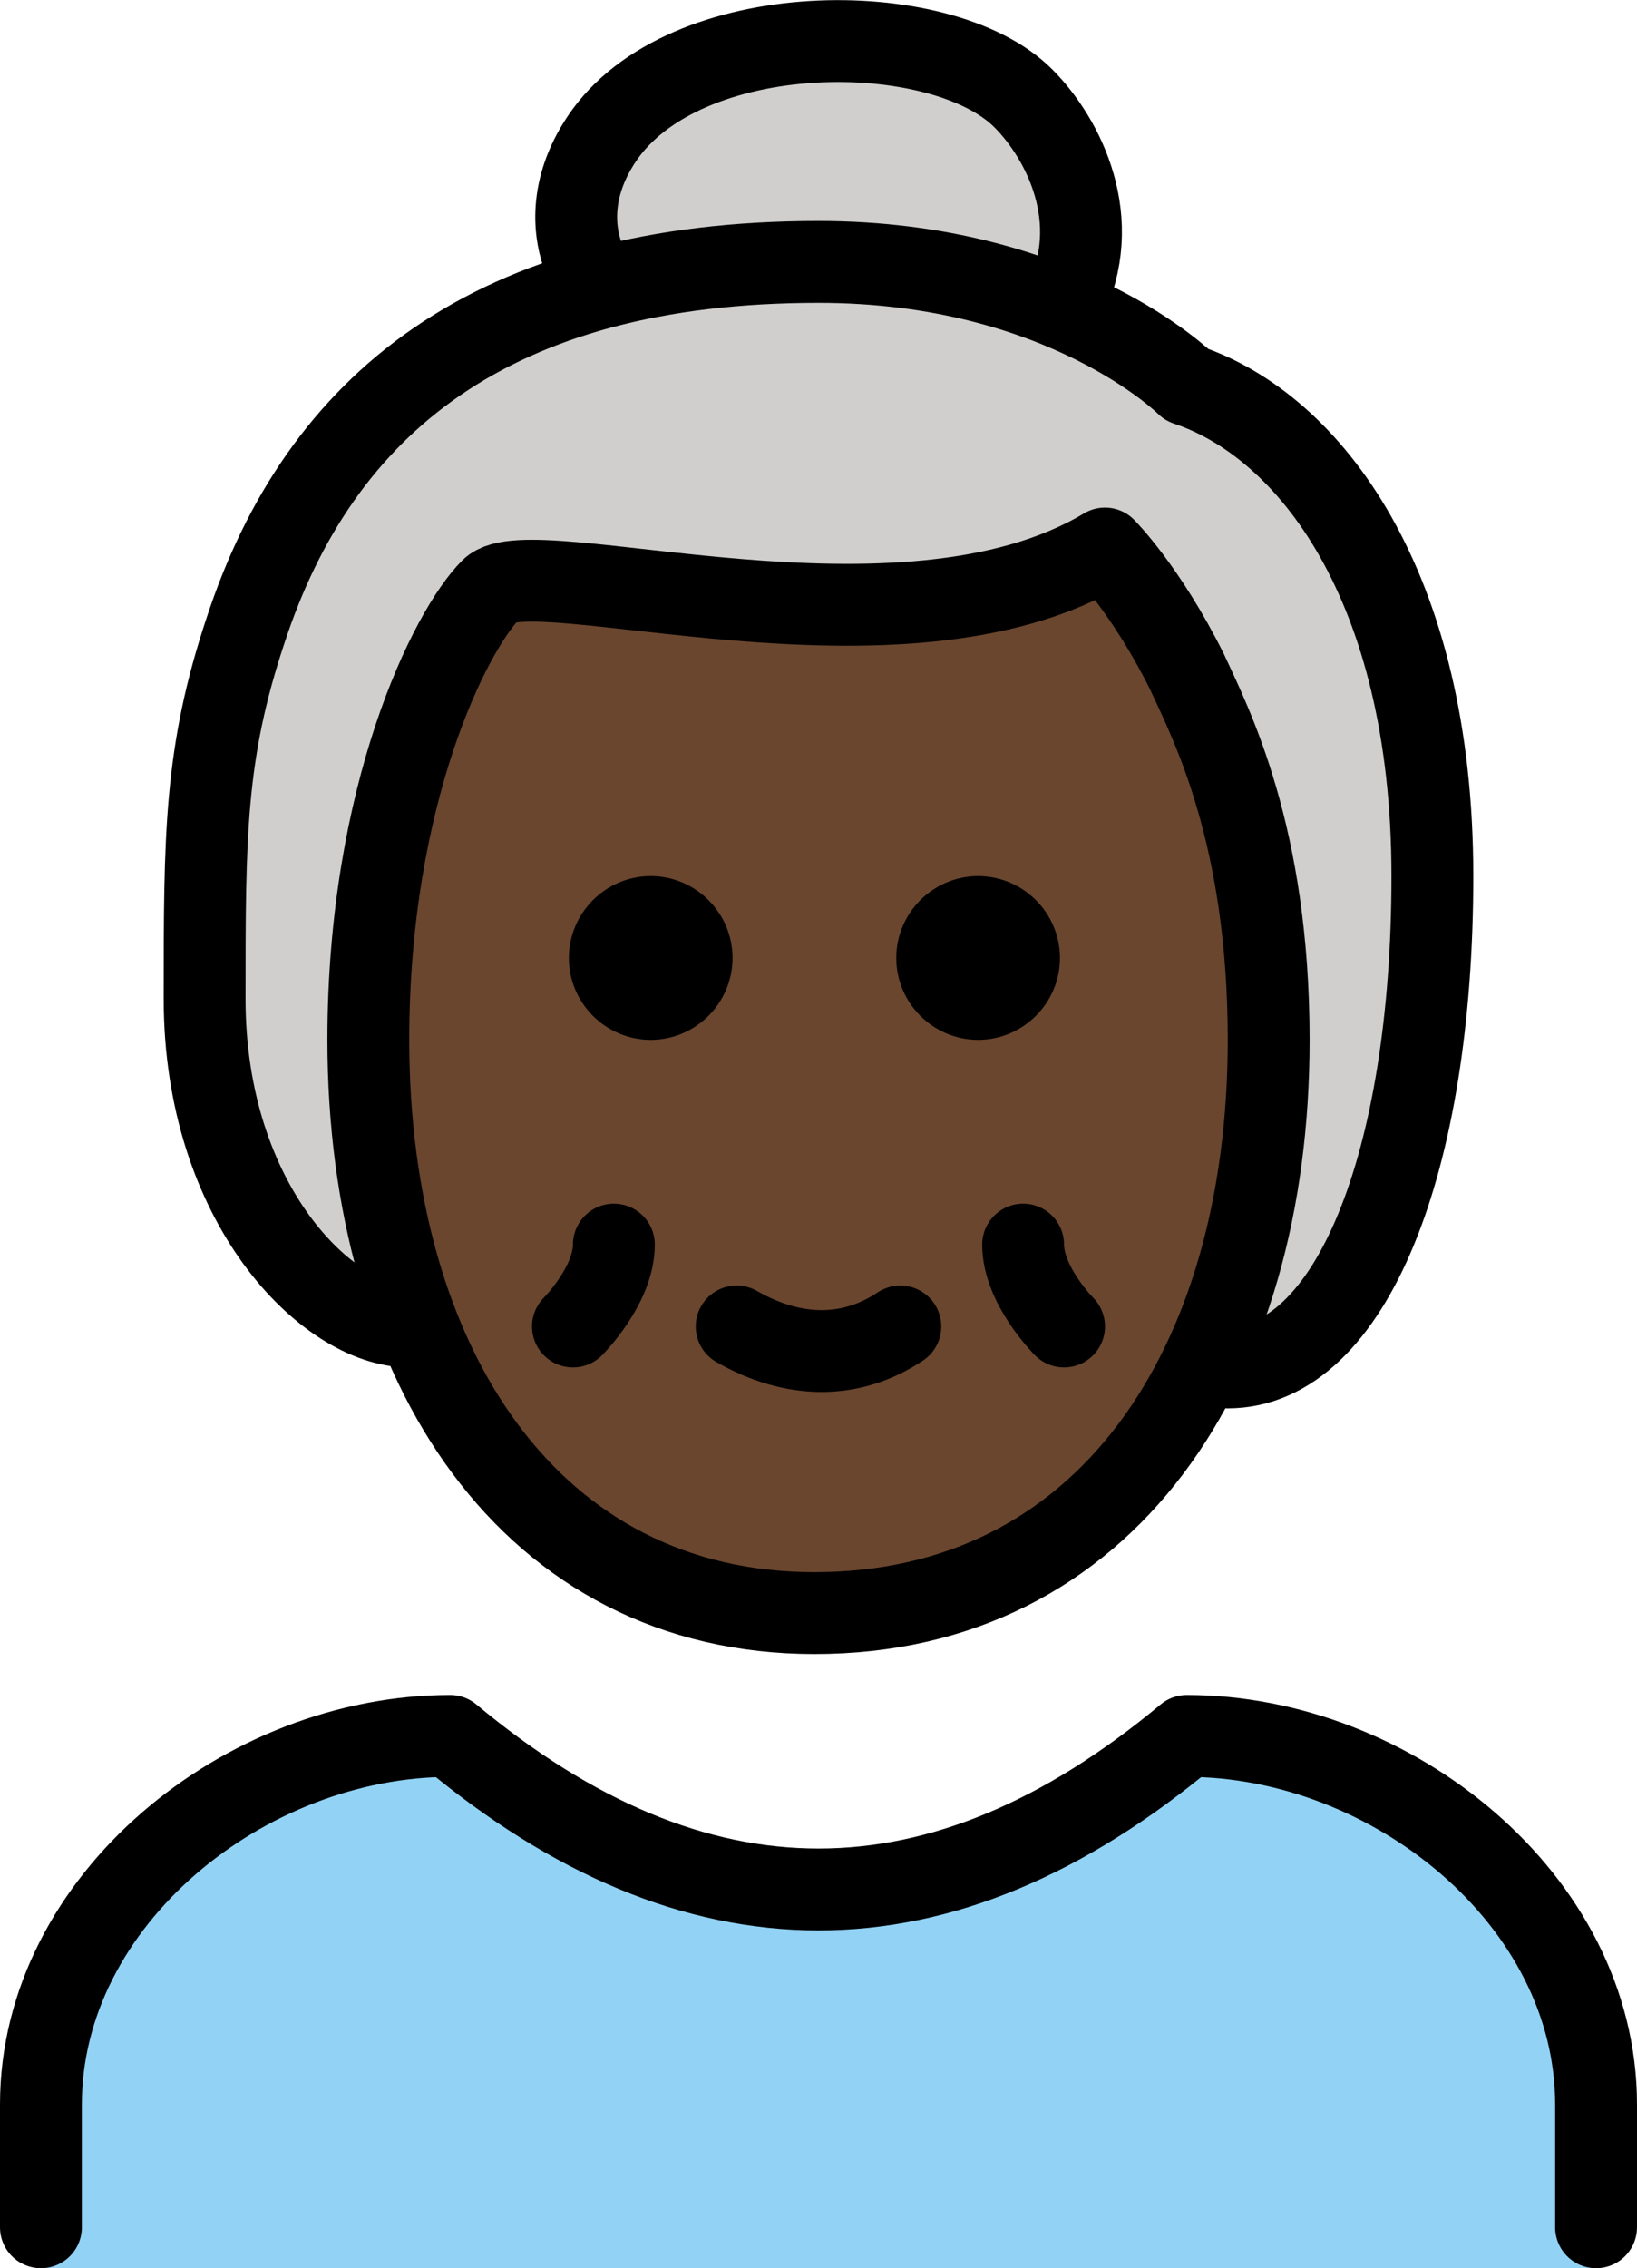 <svg xmlns="http://www.w3.org/2000/svg" xmlns:svg="http://www.w3.org/2000/svg" id="emoji" width="40" height="55.397" version="1.1" viewBox="0 0 40 55.397"><g id="color" transform="translate(-16,-5.603)"><path id="path1" fill="#92d3f5" d="m 55,61 v -4 c 0,-5 -5,-9 -10,-9 -6,5 -12,5 -18,0 -5,0 -10,4 -10,9 v 4 z"/></g><g id="hair" transform="translate(-16,-5.603)"><path id="path2" fill="#d0cfce" d="m 42,42.2 c 8,-6 9,-7.2 9,-14.2 0,-7 -2.5,-12 -5.5,-13 0,0 -1,-1 -3.1,-1.9 -1.5,-0.6 0.7,-7.6 -5.9,-7.1 -8.2,0.6 -4.7,6.2 -6.4,6.6 -3.9,0.9 -6.2,2.9 -7.6,6.4 -1.2,2.9 -1.2,7.1 -2,11 -1,5 4.4,7.4 11.4,13.4 z"/></g><g id="skin" transform="translate(-16,-5.603)"><path id="path3" fill="#6a462f" d="m 25,31 c 0,8 4,14 10.9,14 C 43,45 47,39 47,31 c 0,-5 -1.4,-7.7 -2,-9 -1,-2 -2,-3 -2,-3 -5,3 -14,0 -15,1 -1,1 -3,5 -3,11 z"/></g><g id="line" transform="translate(-16,-5.603)"><path id="path4" fill="none" stroke="#000" stroke-linecap="round" stroke-linejoin="round" stroke-width="2" d="m 17,60 v -3 c 0,-5 5,-9 10,-9 6,5 12,5 18,0 5,0 10,4 10,9 v 3"/><path id="path5" fill="none" stroke="#000" stroke-linecap="round" stroke-linejoin="round" stroke-width="2" d="m 38,38 c -1.2,0.8 -2.6,0.8 -4,0"/><path id="path6" fill="none" stroke="#000" stroke-linecap="round" stroke-linejoin="round" stroke-width="2" d="m 31,36 c 0,1 -1,2 -1,2"/><path id="path7" fill="none" stroke="#000" stroke-linecap="round" stroke-linejoin="round" stroke-width="2" d="m 41,36 c 0,1 1,2 1,2"/><path id="path8" d="m 41.9,29 c 0,1.1 -0.9,2 -2,2 -1.1,0 -2,-0.9 -2,-2 0,-1.1 0.9,-2 2,-2 1.1,0 2,0.9 2,2"/><path id="path9" d="m 33.9,29 c 0,1.1 -0.9,2 -2,2 -1.1,0 -2,-0.9 -2,-2 0,-1.1 0.9,-2 2,-2 1.1,0 2,0.9 2,2"/><path id="path10" fill="none" stroke="#000" stroke-linejoin="round" stroke-width="2" d="m 25,31 c 0,8 4,14 10.9,14 C 43,45 47,39 47,31 c 0,-5 -1.4,-7.7 -2,-9 -1,-2 -2,-3 -2,-3 -5,3 -14,0 -15,1 -1,1 -3,5 -3,11 z"/><path id="path11" fill="none" stroke="#000" stroke-linecap="round" stroke-linejoin="round" stroke-width="2" d="m 26,38 c -2,0 -5,-3 -5,-8 0,-4 0,-6 1,-9 1.8,-5.5 6,-9 14,-9 6,0 9,3 9,3 3,1 6,4.9 6,12 0,7 -2,12 -5,12"/><path id="path12" fill="none" stroke="#000" stroke-linecap="round" stroke-linejoin="round" stroke-width="2" d="M 42,13 C 43,11 42,9 41,8 39,6 32.7,6 30.7,9 29.9,10.2 30,11.3 30.3,12"/></g></svg>